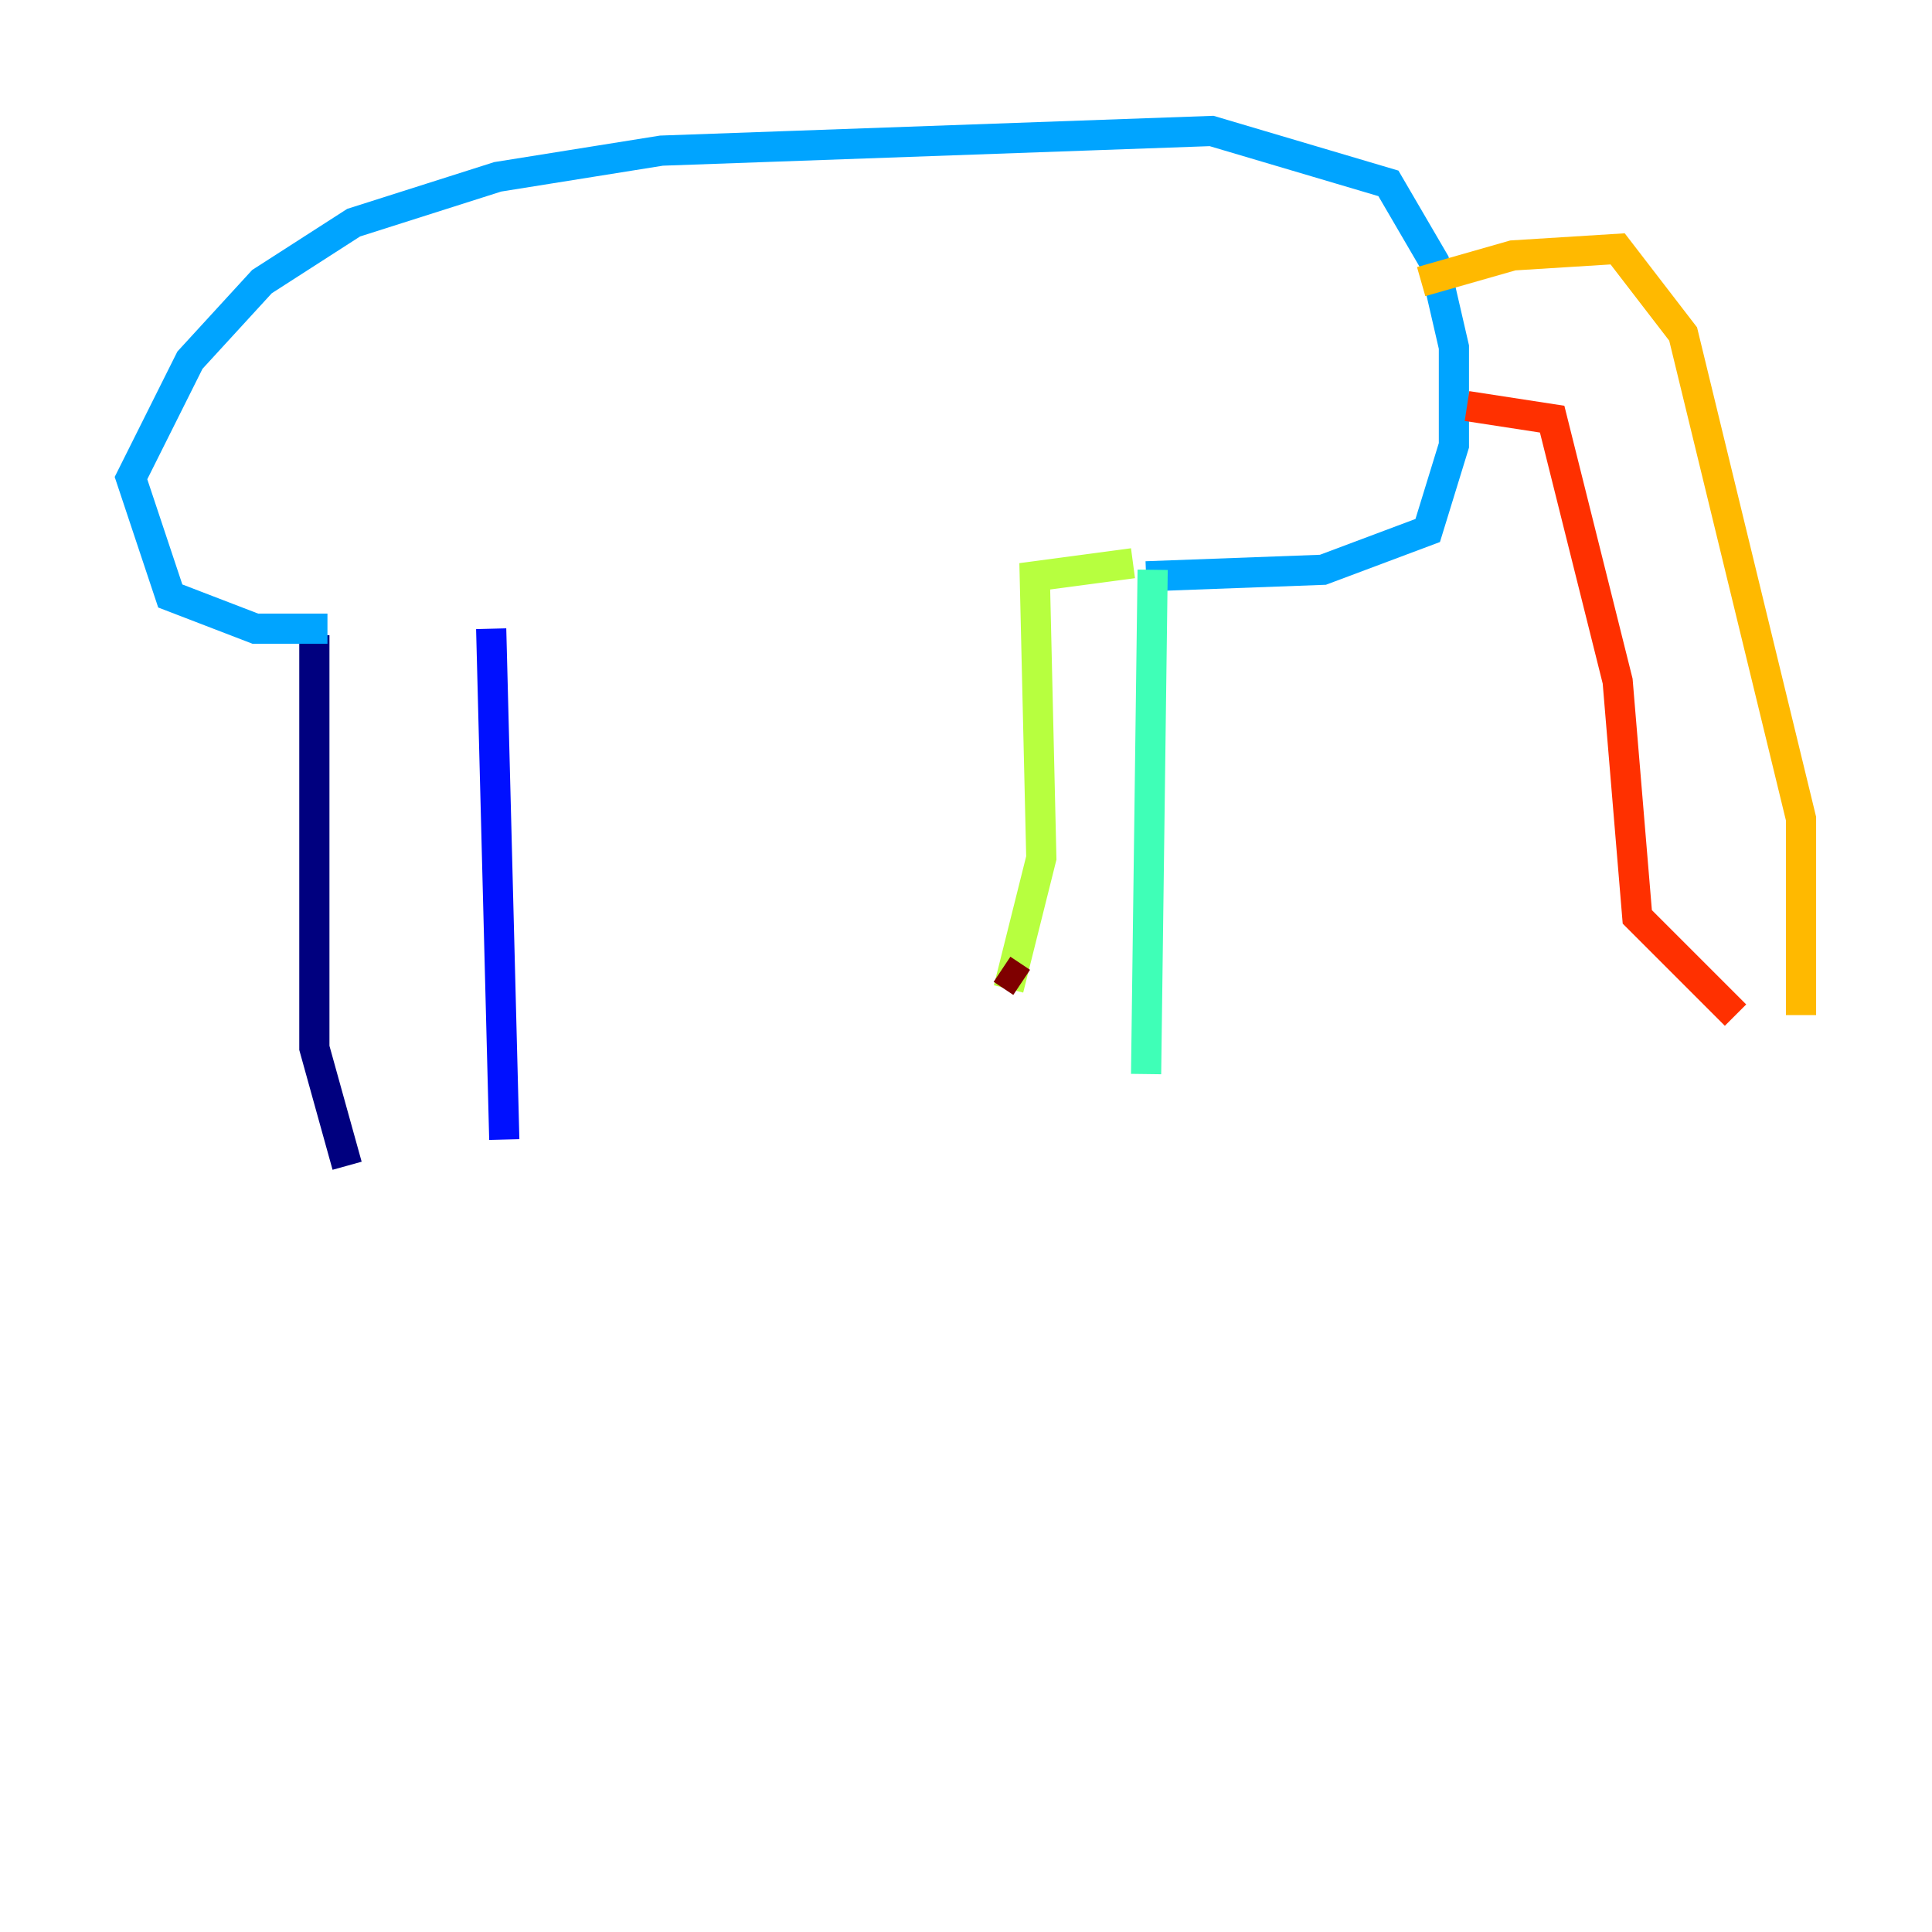 <?xml version="1.0" encoding="utf-8" ?>
<svg baseProfile="tiny" height="128" version="1.2" viewBox="0,0,128,128" width="128" xmlns="http://www.w3.org/2000/svg" xmlns:ev="http://www.w3.org/2001/xml-events" xmlns:xlink="http://www.w3.org/1999/xlink"><defs /><polyline fill="none" points="22.997,77.234 20.827,69.424 20.827,42.088" stroke="#00007f" stroke-width="2" /><polyline fill="none" points="33.41,75.498 32.542,41.654" stroke="#0010ff" stroke-width="2" /><polyline fill="none" points="21.695,41.654 16.922,41.654 11.281,39.485 8.678,31.675 12.583,23.864 17.356,18.658 23.43,14.752 32.976,11.715 43.824,9.98 80.271,8.678 91.986,12.149 95.024,17.356 96.325,22.997 96.325,29.505 94.59,35.146 87.647,37.749 75.932,38.183" stroke="#00a4ff" stroke-width="2" /><polyline fill="none" points="76.366,37.749 75.932,71.159" stroke="#3fffb7" stroke-width="2" /><polyline fill="none" points="75.064,37.315 68.556,38.183 68.99,56.841 66.82,65.519" stroke="#b7ff3f" stroke-width="2" /><polyline fill="none" points="94.156,18.658 100.231,16.922 107.173,16.488 111.512,22.129 119.322,54.237 119.322,67.254" stroke="#ffb900" stroke-width="2" /><polyline fill="none" points="97.193,26.902 102.834,27.77 107.173,45.125 108.475,60.746 114.983,67.254" stroke="#ff3000" stroke-width="2" /><polyline fill="none" points="66.386,64.217 67.688,65.085" stroke="#7f0000" stroke-width="2" /></svg>